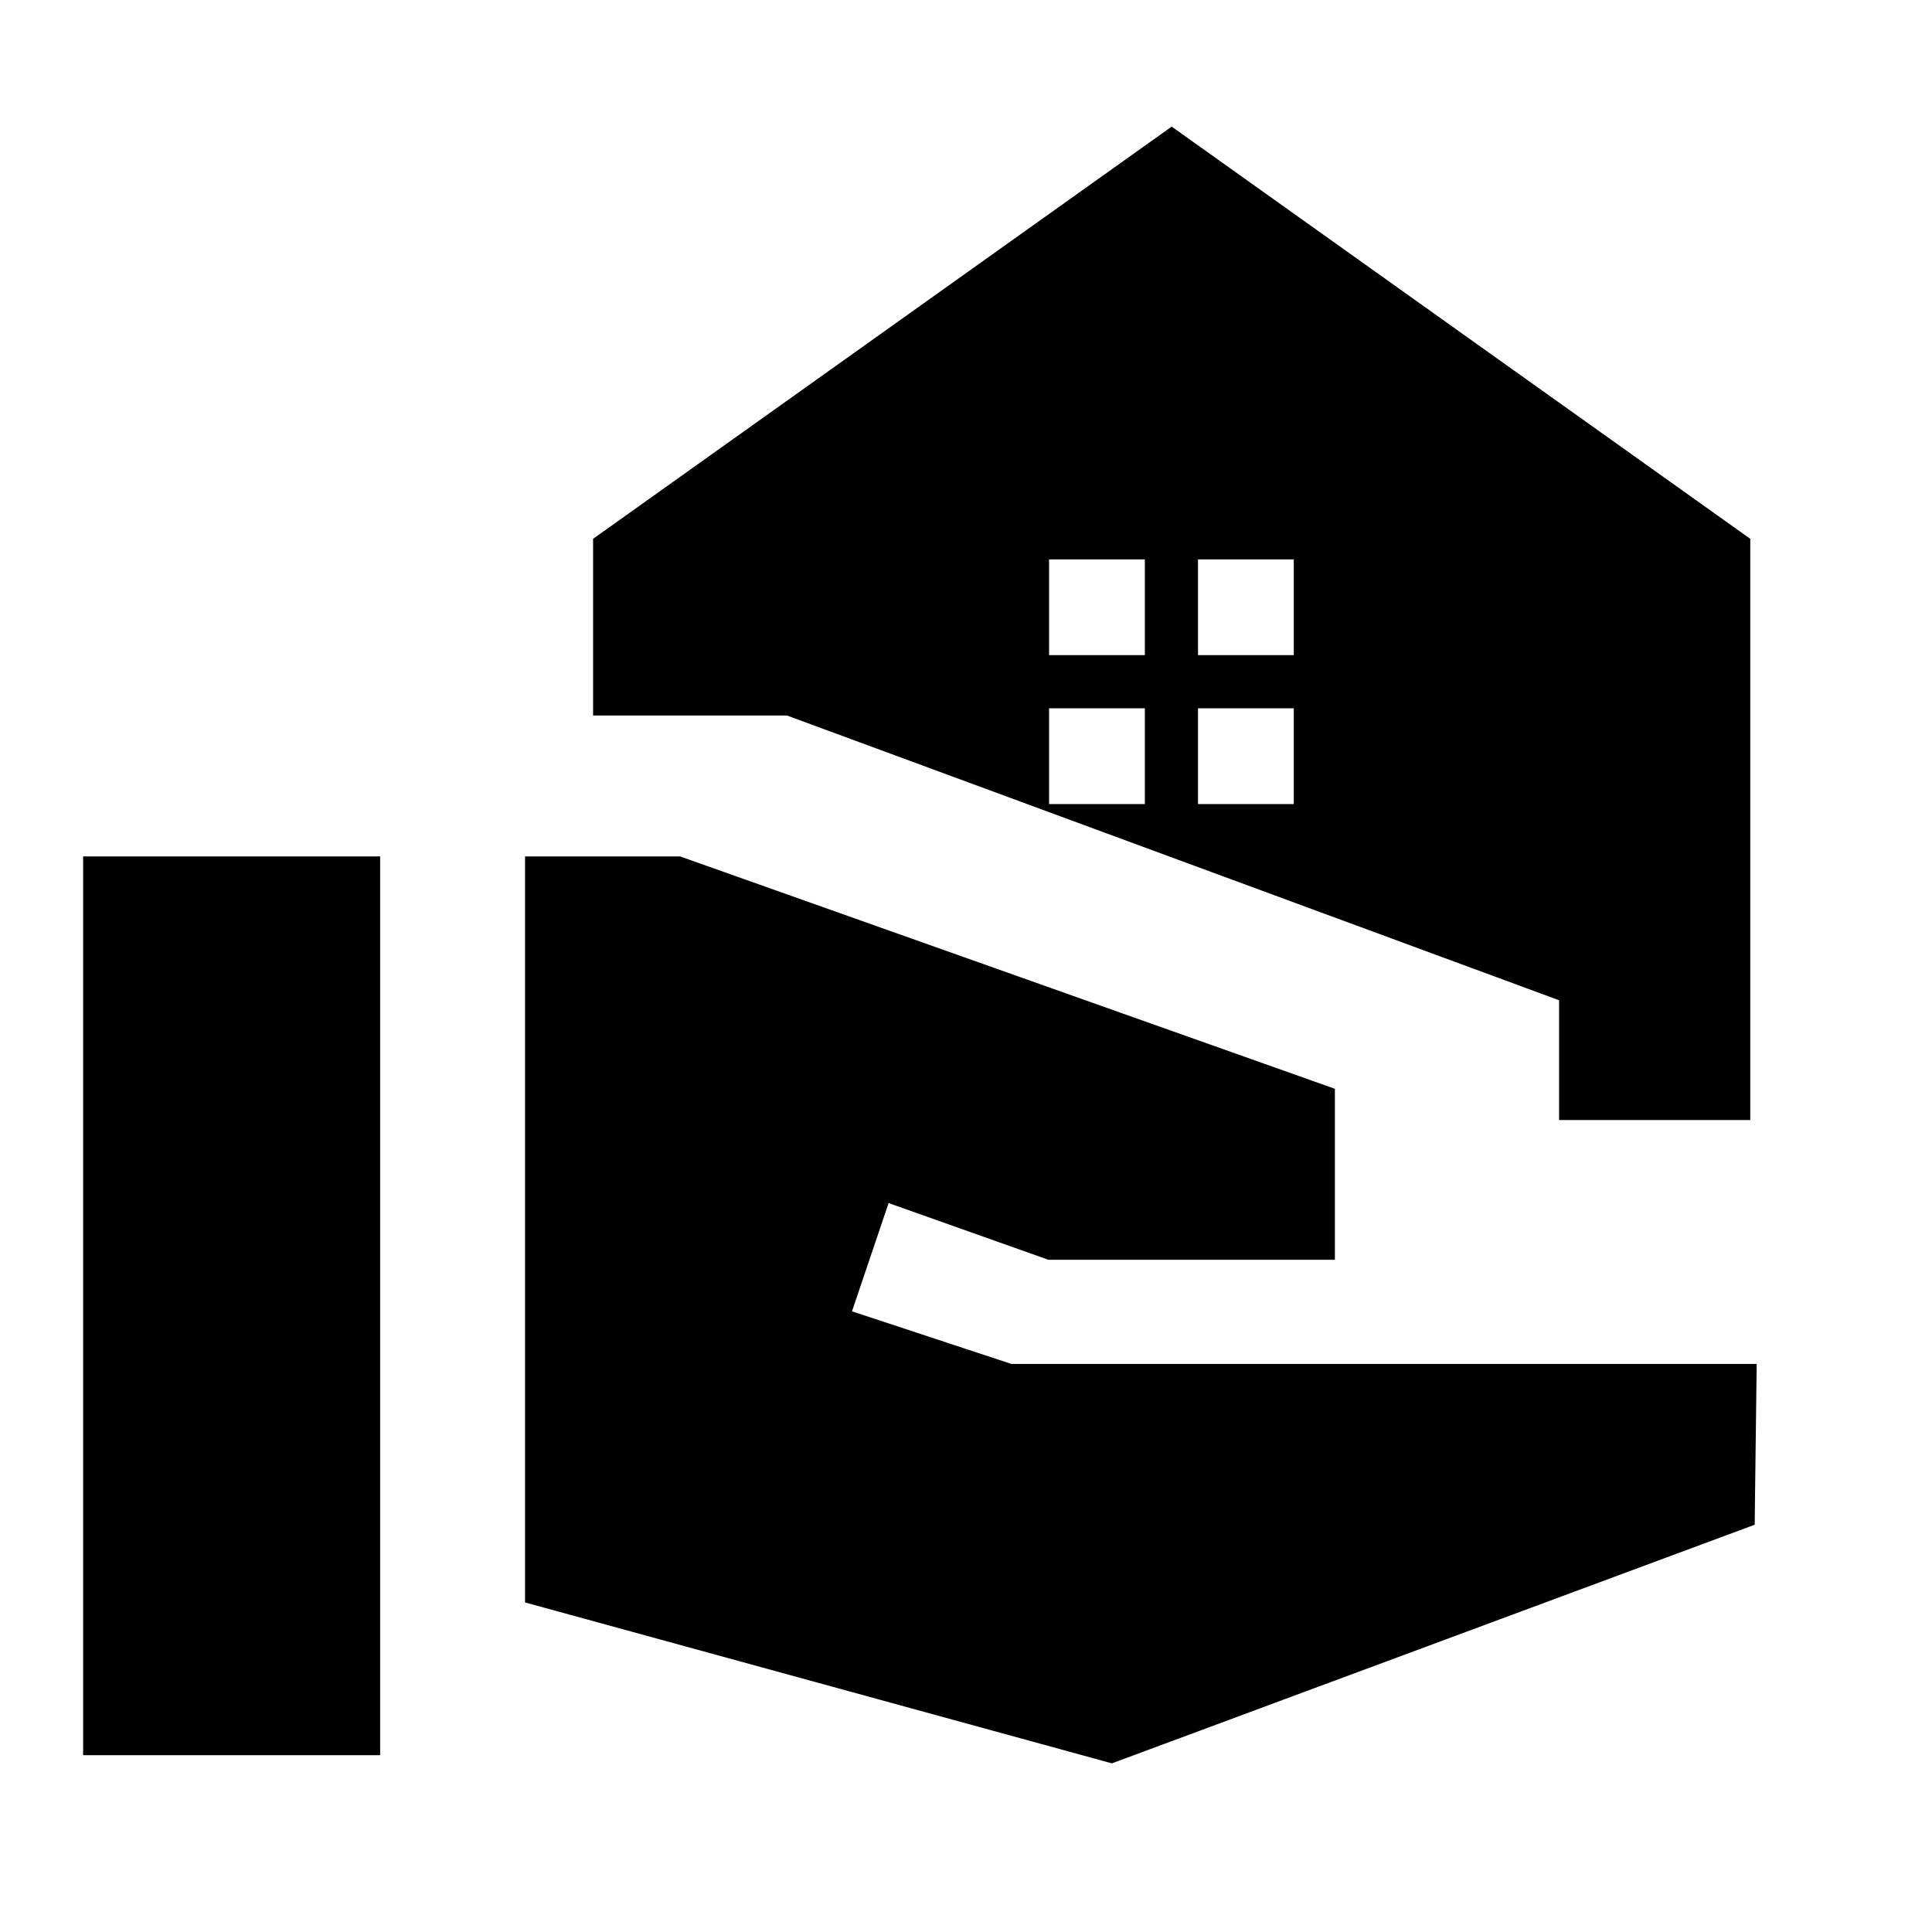 <svg xmlns="http://www.w3.org/2000/svg" height="20" viewBox="0 -960 960 960" width="20"><path d="M774.7-403.46v-59.52L391.07-604.46H294.7v-87.8l287.5-204.83 287.5 204.83v288.8h-95Zm-179.42-231h47.59v-47.58h-47.59v47.58Zm-74 0h47.59v-47.58h-47.59v47.58Zm74 74h47.59v-47.58h-47.59v47.58Zm-74 0h47.59v-47.58h-47.59v47.58ZM41.3-87.87v-446.59h147.59v446.59H41.3Zm511.18 4.07-291.59-79.96v-370.7h77.02L663.3-418.98v84.94H520.91l-79.37-28.16-18.19 53.79 79.22 26.15h370.32l-1 79.89L552.48-83.8Z"/></svg>